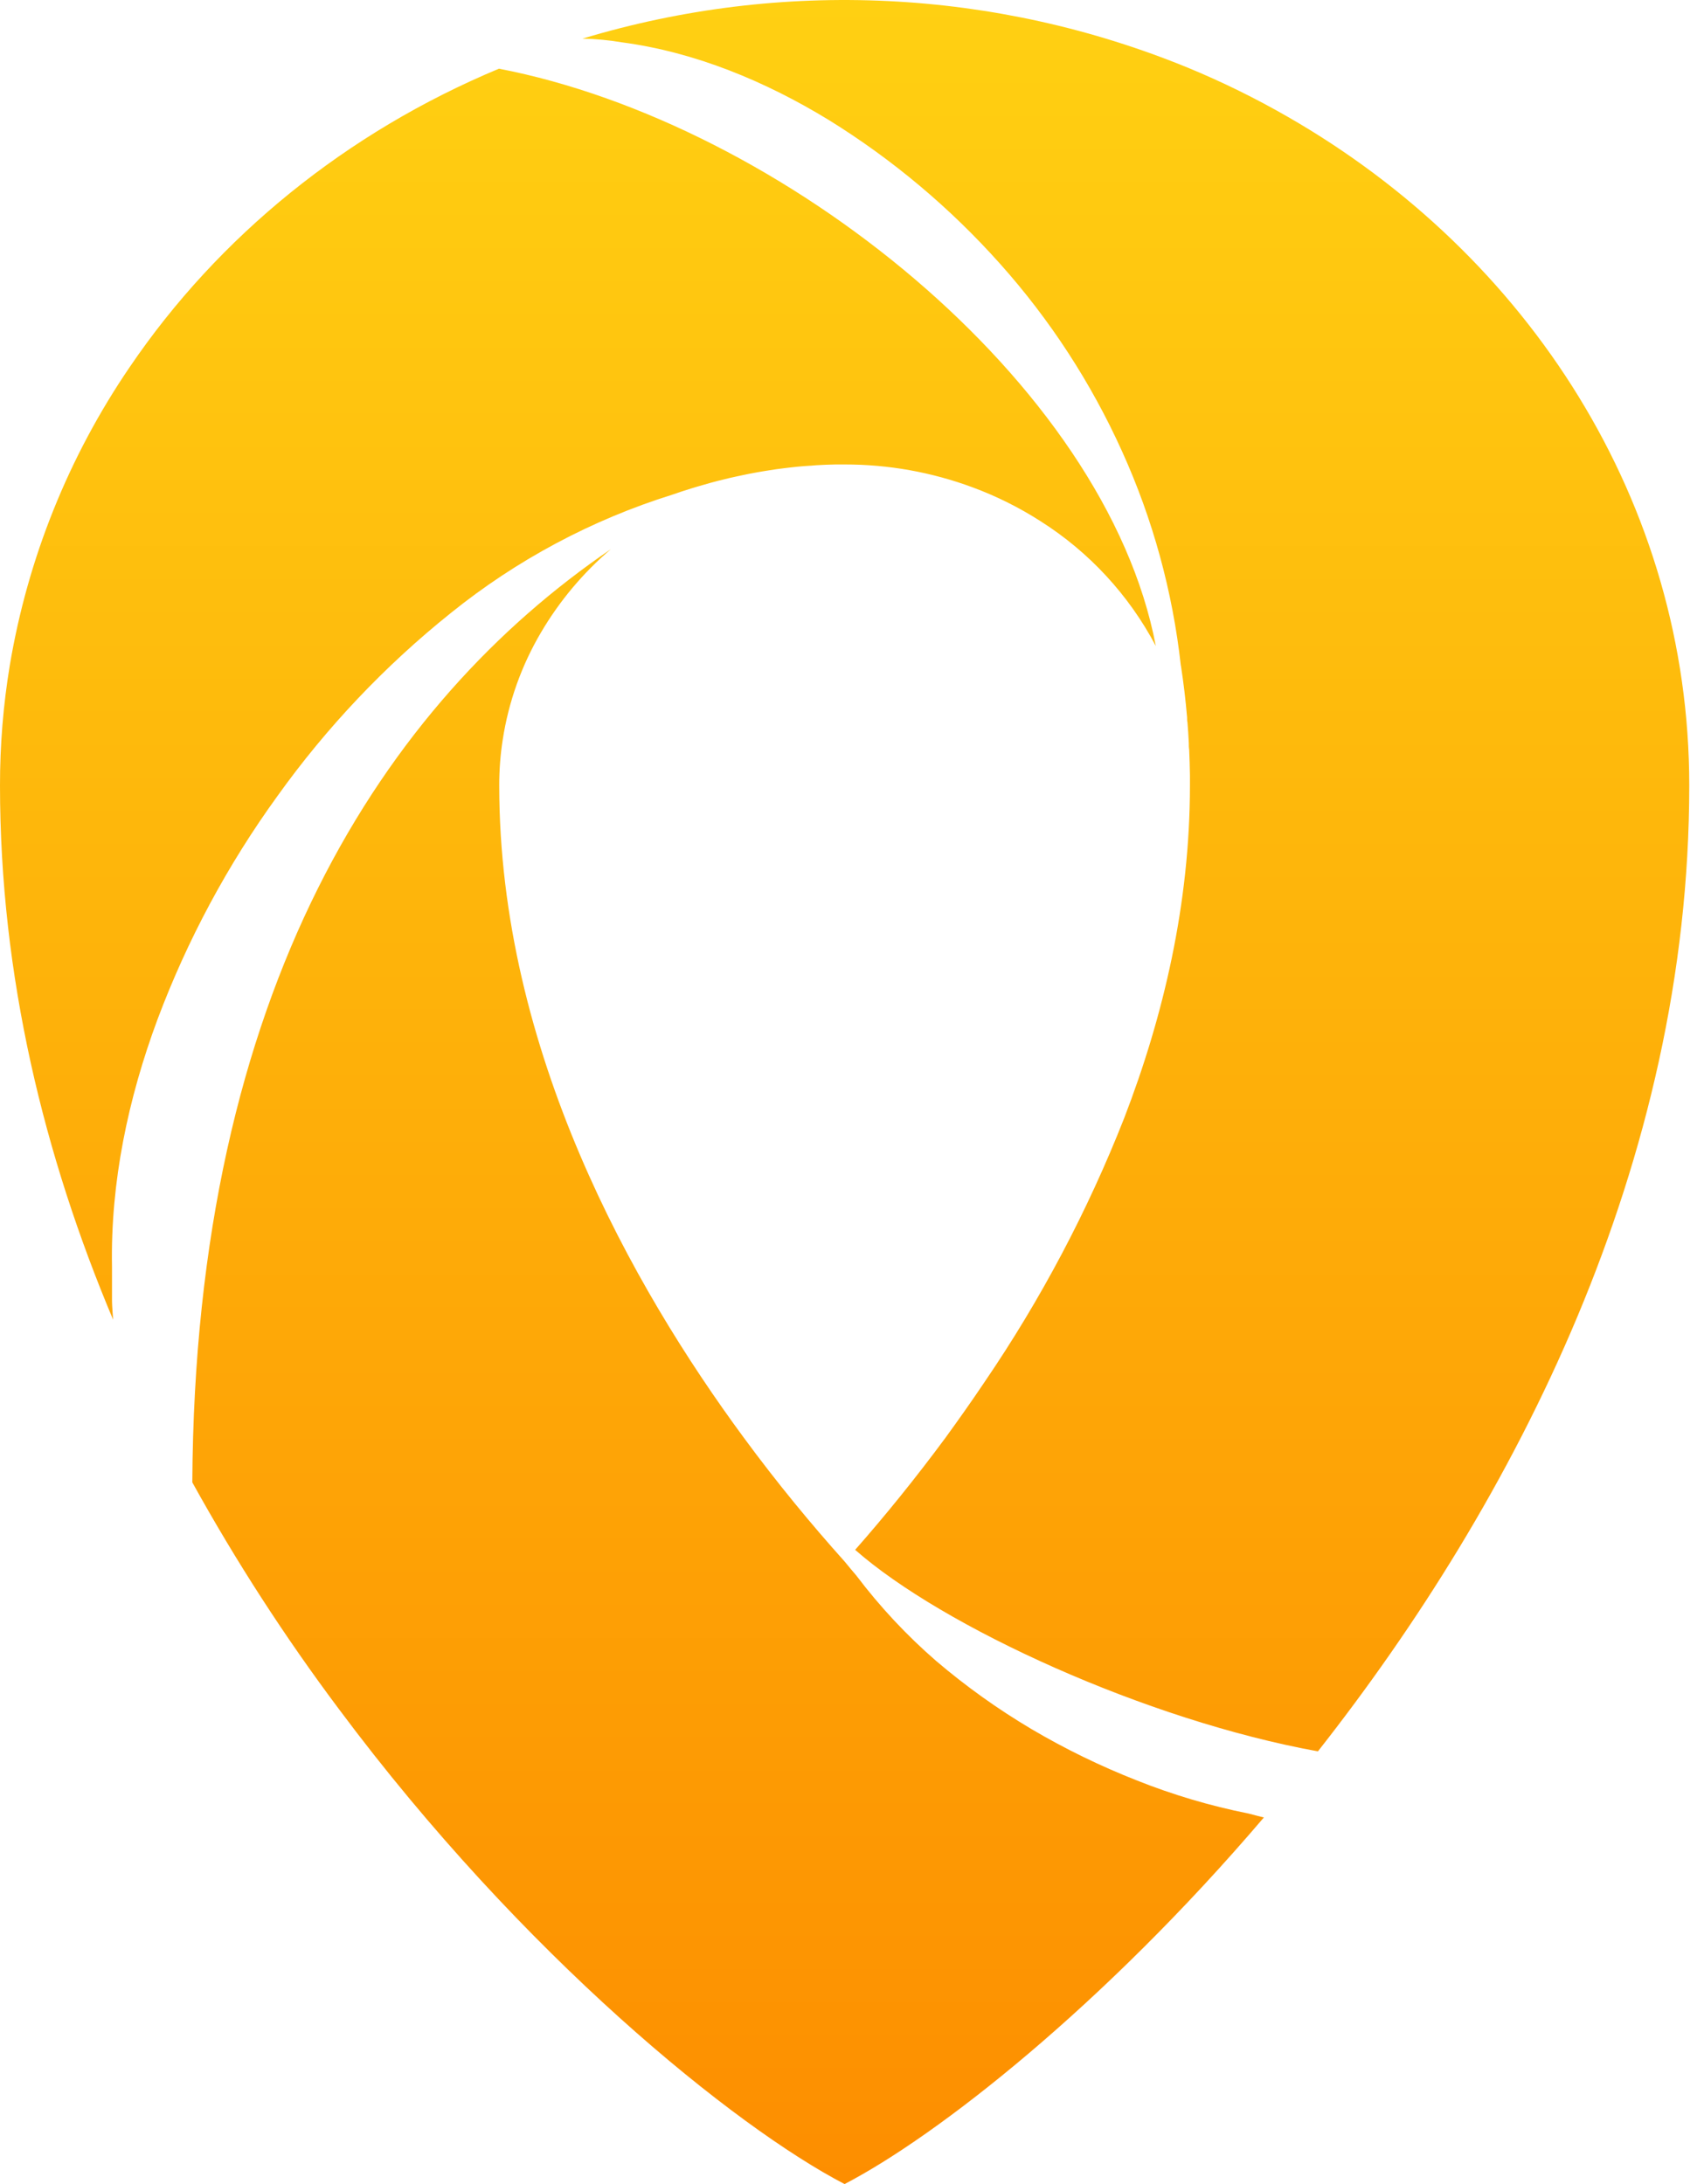 <svg width="78" height="100" viewBox="0 0 78 100" fill="none" xmlns="http://www.w3.org/2000/svg">
<path fill-rule="evenodd" clip-rule="evenodd" d="M58.943 5.346C57.476 4.502 55.956 3.754 54.392 3.107C45.573 -0.512 35.787 -0.984 26.663 1.769C27.265 1.781 27.865 1.837 28.458 1.937C31.816 2.382 35.039 3.723 37.944 5.498C40.855 7.301 43.493 9.517 45.776 12.076C48.062 14.634 49.946 17.529 51.36 20.661C52.77 23.773 53.68 27.091 54.054 30.491C54.053 30.481 54.053 30.472 54.054 30.462C54.175 31.244 54.27 32.039 54.339 32.846C54.339 32.924 54.339 33.004 54.356 33.081C54.382 33.393 54.403 33.707 54.418 34.022C54.418 34.122 54.418 34.22 54.434 34.321C54.451 34.715 54.464 35.109 54.469 35.506V35.965C54.469 41.377 53.257 46.532 51.459 51.194C49.786 55.446 47.644 59.497 45.073 63.269C44.468 64.171 43.863 65.024 43.279 65.829C41.892 67.705 40.5 69.421 39.144 70.96C43.151 74.486 52.459 78.762 60.327 80.187C69.341 68.725 77.325 53.3 77.325 35.96C77.325 23.019 69.972 11.674 58.943 5.346ZM57.842 83.21L57.815 83.204C57.729 83.183 57.501 83.13 57.155 83.035C55.403 82.686 53.687 82.177 52.027 81.514C50.364 80.86 48.754 80.075 47.213 79.166C45.675 78.253 44.217 77.211 42.854 76.05C41.503 74.878 40.278 73.566 39.199 72.138C39.019 71.926 38.84 71.715 38.663 71.496C37.155 69.813 35.586 67.919 34.048 65.826C28.944 58.901 22.852 48.099 22.852 35.962C22.851 35.263 22.904 34.565 23.011 33.875C23.278 32.136 23.874 30.465 24.767 28.952C25.614 27.512 26.695 26.224 27.964 25.143C17.638 32.176 8.921 45.269 8.803 67.872C10.8 71.484 13.042 74.953 15.515 78.254C23.939 89.561 33.648 97.393 38.66 99.999C42.901 97.795 50.504 91.841 57.857 83.21H57.842ZM5.127 59.08V59.452C5.127 59.55 5.127 59.647 5.133 59.745L5.133 59.758C5.146 59.98 5.159 60.206 5.179 60.426C2.023 52.934 2.66893e-05 44.691 2.66893e-05 35.964C-0.002 34.12 0.148 32.279 0.449 30.459C1.271 25.559 3.146 20.897 5.943 16.799C9.998 10.825 15.864 6.054 22.84 3.145C35.756 5.634 50.615 17.498 52.907 29.578C51.673 27.241 49.853 25.271 47.626 23.861C46.65 23.235 45.61 22.717 44.524 22.315C42.647 21.618 40.662 21.263 38.661 21.266H38.248C37.948 21.271 37.646 21.284 37.346 21.302C37.304 21.304 37.263 21.308 37.221 21.313C37.164 21.319 37.106 21.325 37.048 21.325C36.848 21.338 36.646 21.353 36.446 21.374L36.094 21.413C36.032 21.421 35.968 21.428 35.905 21.436C35.785 21.451 35.665 21.465 35.546 21.482L35.179 21.539C35.002 21.565 34.826 21.596 34.649 21.627L34.649 21.627L34.279 21.696C34.118 21.727 33.959 21.762 33.799 21.797L33.751 21.807L33.39 21.887L32.846 22.021L32.508 22.111C32.311 22.166 32.114 22.223 31.916 22.281C31.887 22.29 31.858 22.298 31.829 22.307C31.763 22.326 31.698 22.345 31.634 22.366C31.343 22.456 31.053 22.551 30.765 22.652C27.082 23.804 23.647 25.64 20.638 28.065C17.62 30.482 14.948 33.304 12.695 36.454C10.421 39.595 8.578 43.028 7.214 46.663C5.866 50.289 5.053 54.137 5.127 58.003V58.434V58.691V59.08Z" fill="url(#paint0_linear)"/>
<defs>
<linearGradient id="paint0_linear" x1="38.662" y1="0" x2="38.662" y2="99.999" gradientUnits="userSpaceOnUse">
<stop stop-color="#FFD012"/>
<stop offset="1" stop-color="#FD8E00"/>
</linearGradient>
</defs>
</svg>
